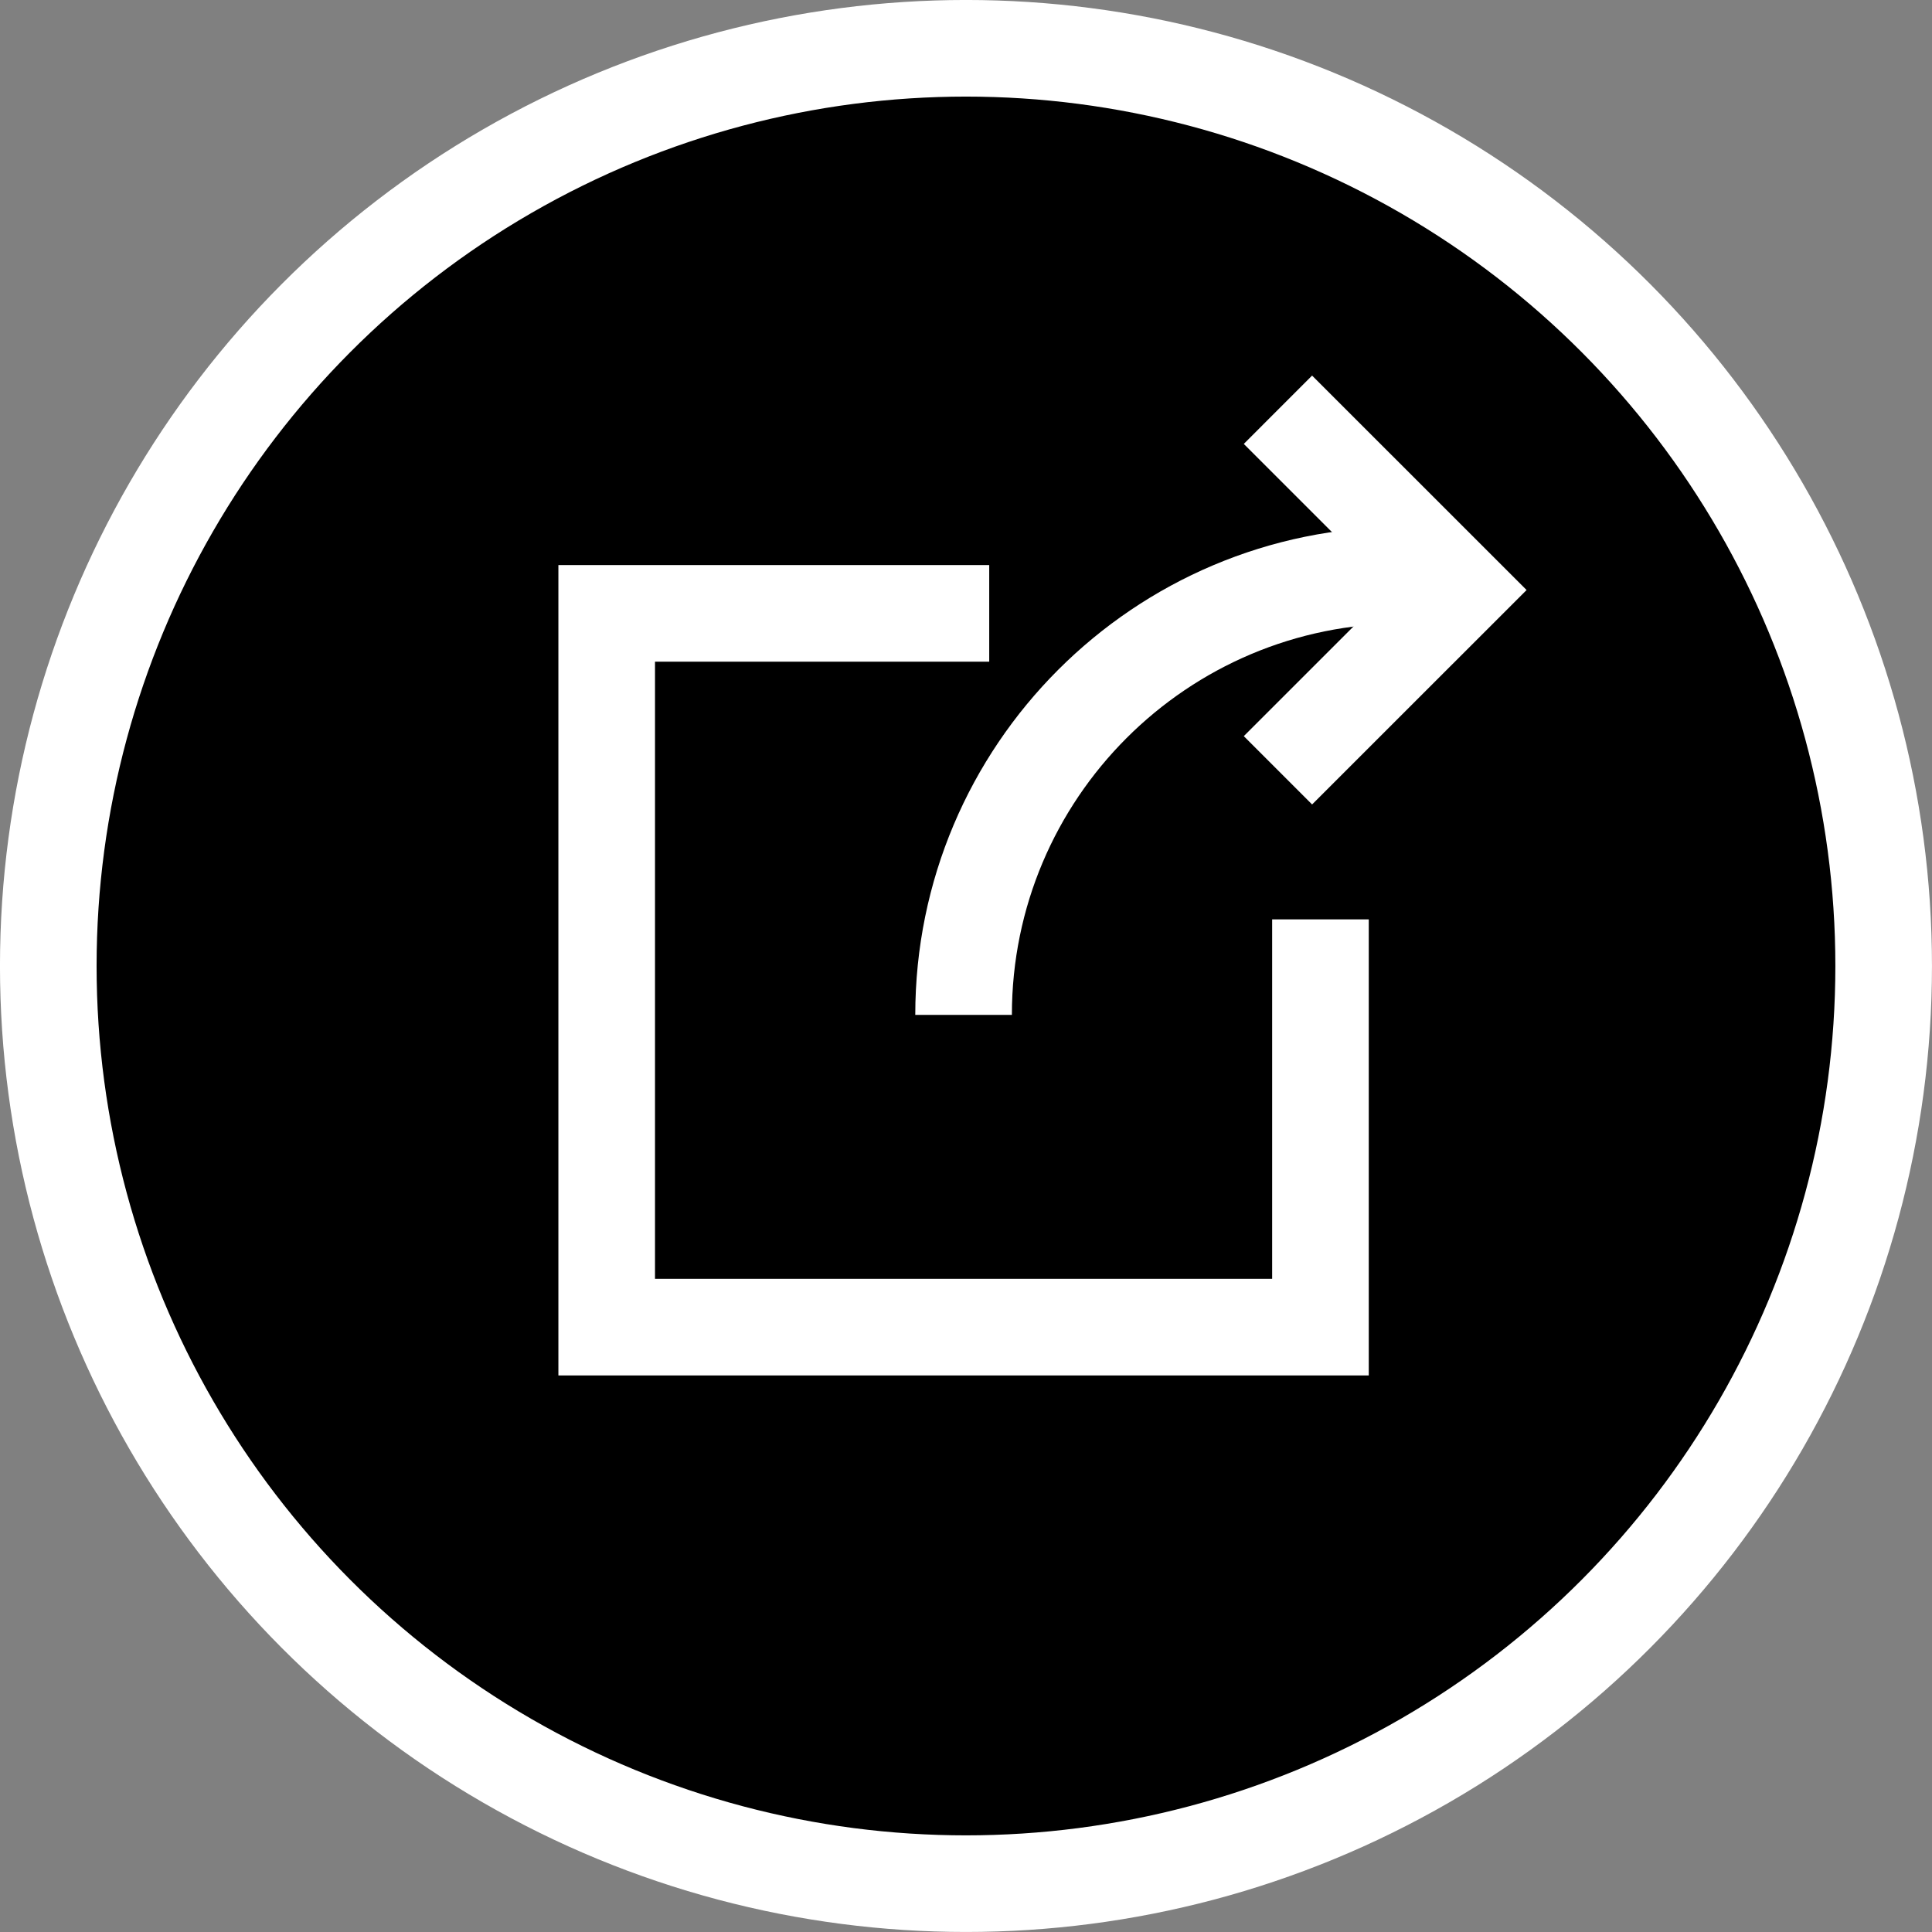 <svg version="1.1" id="Layer_1" xmlns="http://www.w3.org/2000/svg" xmlns:xlink="http://www.w3.org/1999/xlink" x="0px" y="0px" width="38px" height="38px" viewBox="0 0 37.895 37.895" enable-background="new 0 0 37.895 37.895" xml:space="preserve">
<rect x="0" y="0" width="37.895" height="37.895" fill="#808080" stroke="none"/>
<g>
	<circle stroke="#FFFFFF" stroke-width="1.895" stroke-miterlimit="10" cx="18.947" cy="18.947" r="18"></circle>
	<polyline fill="none" stroke="#FFFFFF" stroke-width="1.895" stroke-miterlimit="10" points="25.9,18.033 25.9,26.031 
		11.9,26.031 11.9,12.031 19.403,12.031 	"></polyline>
	<polyline fill="none" stroke="#FFFFFF" stroke-width="1.895" stroke-miterlimit="10" points="25.066,8.037 28.603,11.573 
		25.066,15.109 	"></polyline>
	<path class="stroke" fill="none" stroke="#FFFFFF" stroke-width="1.895" stroke-miterlimit="10" d="M18.9,19.906c0-4.763,3.861-8.625,8.625-8.625
		"></path>
</g>
</svg>
